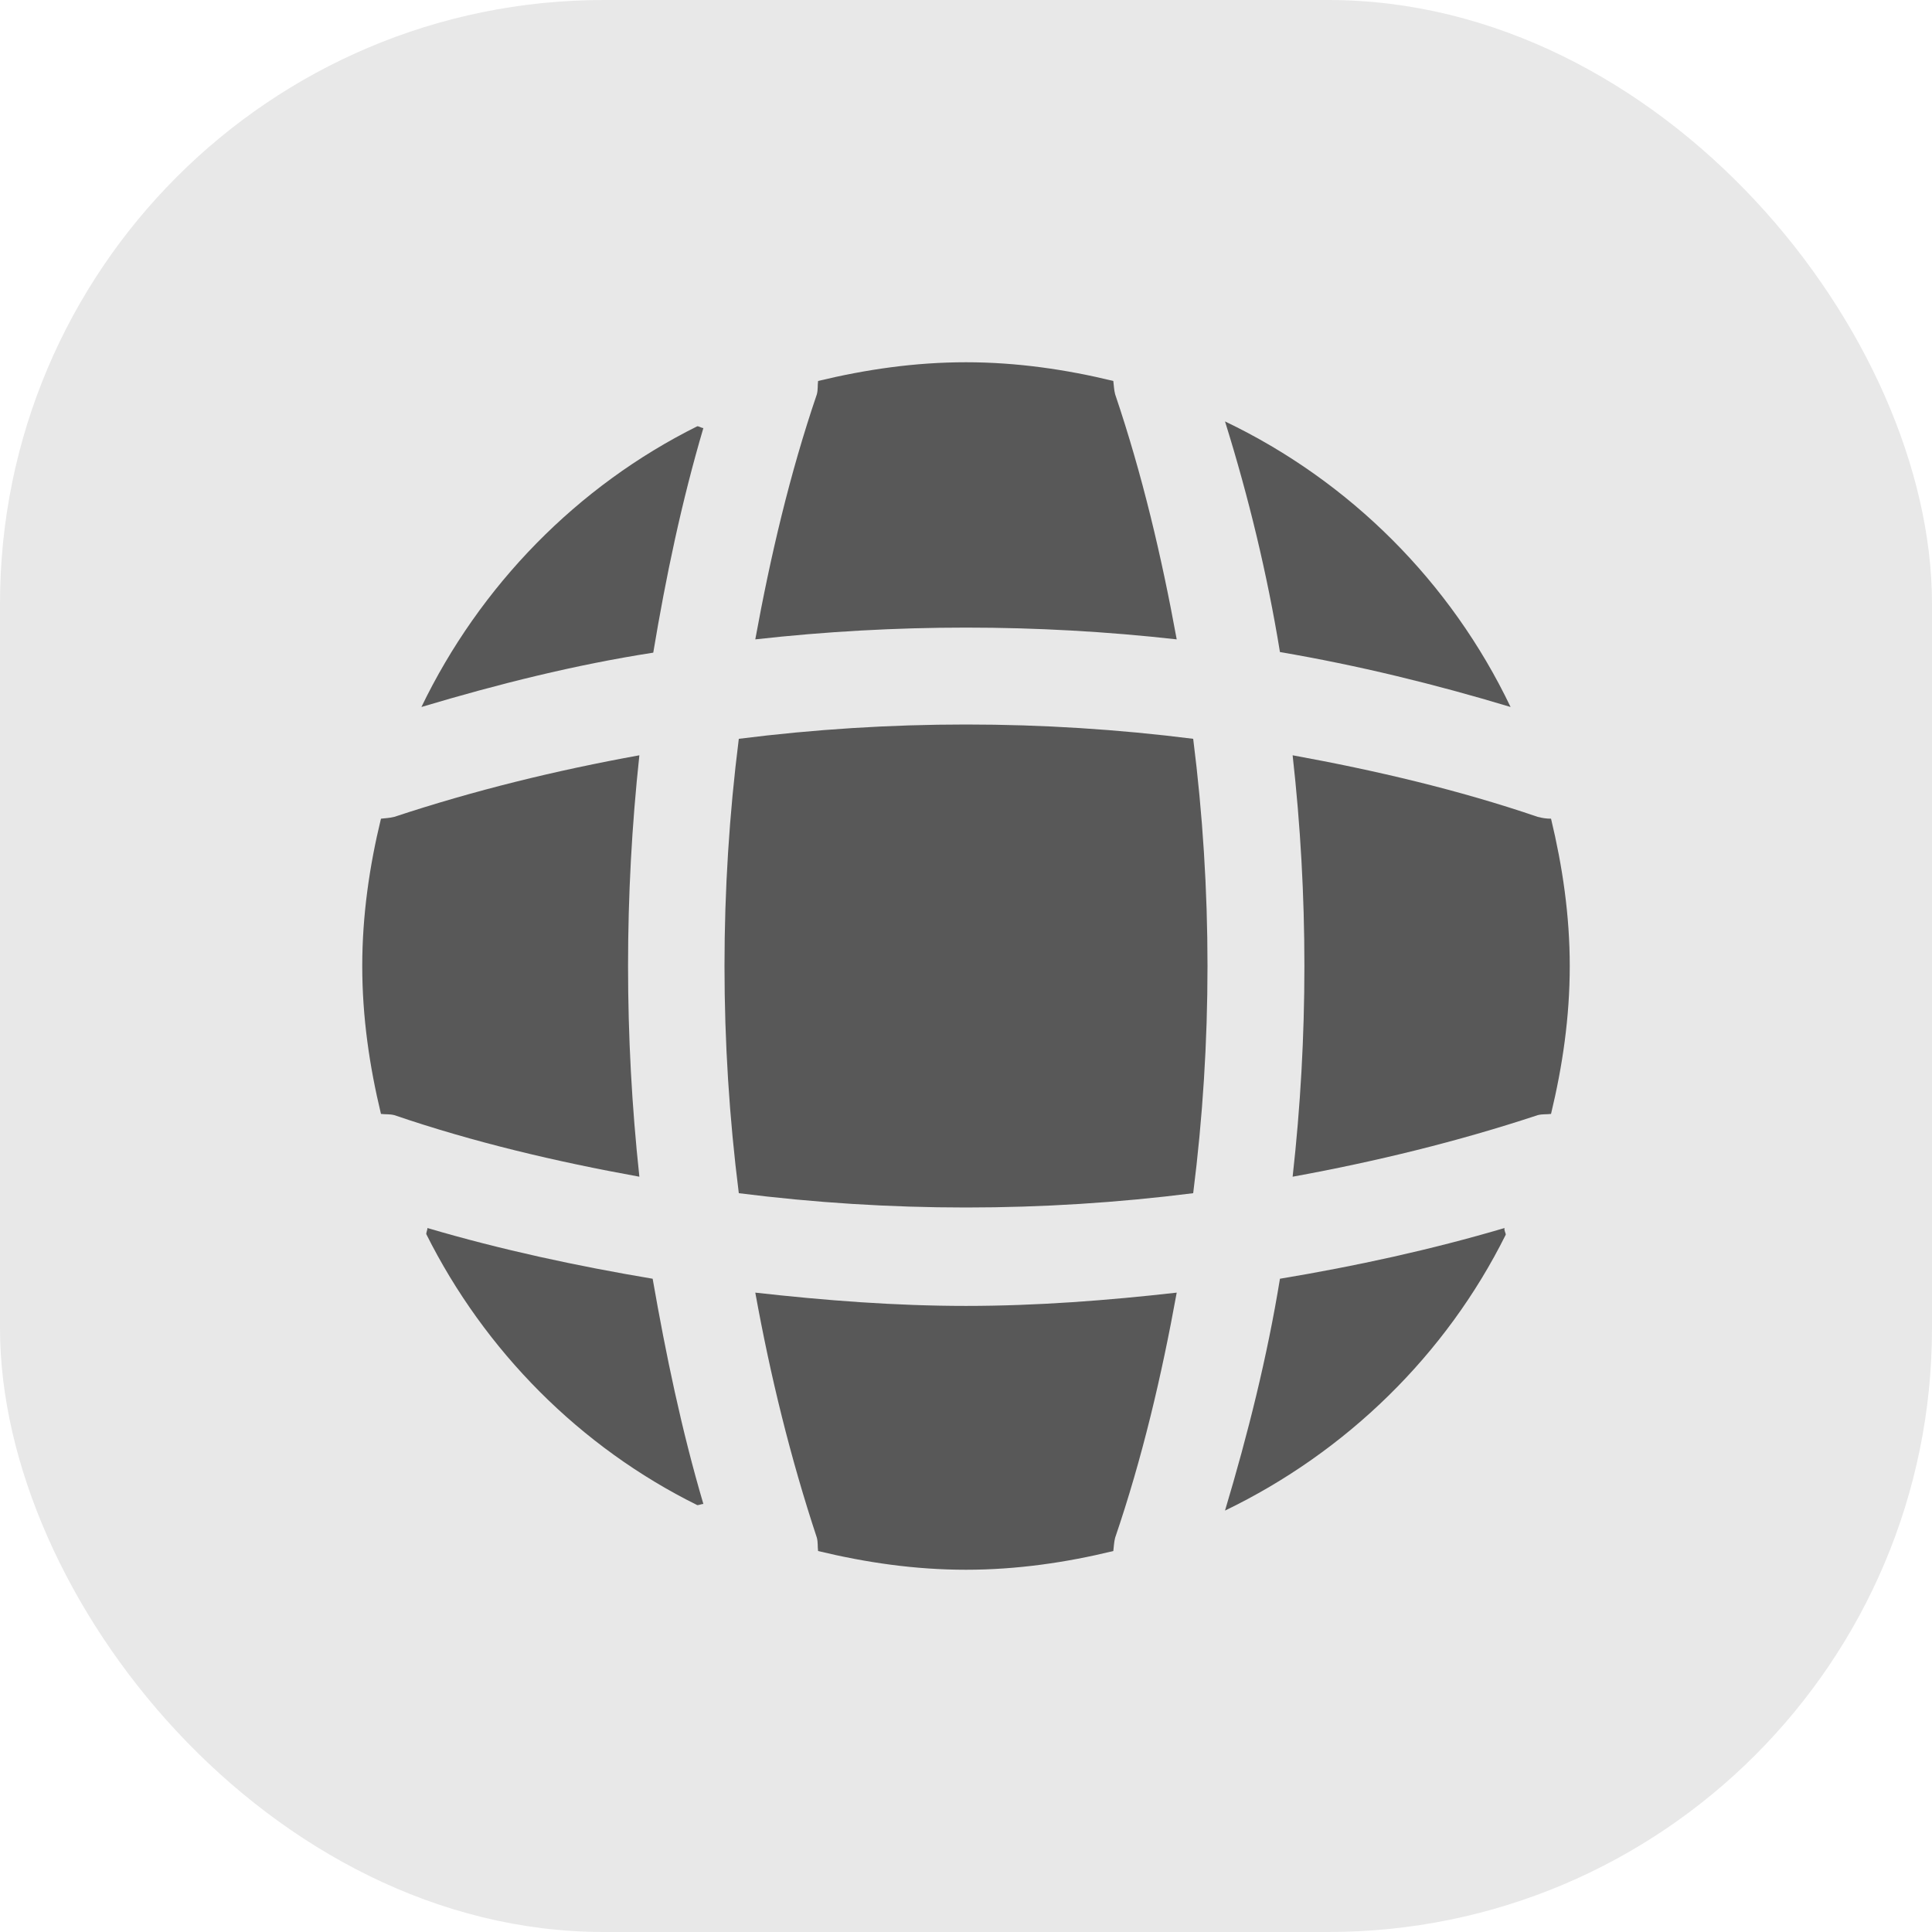 <svg width="32" height="32" viewBox="0 0 32 32" fill="none" xmlns="http://www.w3.org/2000/svg">
<rect width="32" height="32" rx="10" fill="#E8E8E8"/>
<path d="M11.65 24.91C11.62 24.91 11.58 24.93 11.55 24.93C9.61 23.97 8.03 22.38 7.06 20.44C7.06 20.41 7.08 20.37 7.08 20.34C8.3 20.7 9.56 20.97 10.81 21.18C11.03 22.44 11.29 23.69 11.65 24.91Z" fill="#585858"/>
<path d="M24.94 20.45C23.95 22.44 22.3 24.05 20.29 25.02C20.67 23.75 20.99 22.47 21.2 21.18C22.46 20.97 23.7 20.7 24.92 20.34C24.91 20.38 24.94 20.42 24.94 20.45Z" fill="#585858"/>
<path d="M25.02 11.71C23.76 11.33 22.49 11.02 21.2 10.8C20.99 9.51 20.68 8.23 20.29 6.98C22.36 7.97 24.03 9.64 25.02 11.71Z" fill="#585858"/>
<path d="M11.65 7.09C11.29 8.31 11.03 9.55 10.82 10.81C9.53 11.01 8.25 11.33 6.98 11.71C7.95 9.7 9.56 8.05 11.55 7.06C11.58 7.06 11.62 7.09 11.65 7.09Z" fill="#585858"/>
<path d="M19.49 10.59C17.17 10.33 14.83 10.33 12.51 10.59C12.76 9.22 13.08 7.85 13.53 6.53C13.55 6.45 13.54 6.39 13.55 6.31C14.34 6.12 15.15 6 16 6C16.84 6 17.66 6.12 18.44 6.31C18.45 6.39 18.45 6.45 18.47 6.53C18.92 7.86 19.24 9.22 19.49 10.59Z" fill="#585858"/>
<path d="M10.59 19.49C9.21 19.24 7.85 18.92 6.53 18.47C6.45 18.45 6.39 18.46 6.31 18.45C6.12 17.66 6 16.85 6 16C6 15.16 6.12 14.34 6.31 13.56C6.39 13.55 6.45 13.55 6.53 13.53C7.86 13.09 9.21 12.76 10.59 12.51C10.34 14.83 10.34 17.17 10.59 19.49Z" fill="#585858"/>
<path d="M26 16C26 16.85 25.88 17.66 25.69 18.45C25.61 18.46 25.55 18.45 25.47 18.47C24.14 18.91 22.78 19.24 21.41 19.49C21.67 17.17 21.67 14.83 21.41 12.51C22.78 12.76 24.15 13.08 25.47 13.53C25.55 13.55 25.61 13.56 25.69 13.56C25.88 14.35 26 15.16 26 16Z" fill="#585858"/>
<path d="M19.49 21.41C19.24 22.79 18.92 24.15 18.47 25.47C18.45 25.55 18.45 25.61 18.44 25.69C17.66 25.88 16.84 26 16 26C15.15 26 14.34 25.88 13.55 25.69C13.54 25.61 13.55 25.55 13.53 25.47C13.09 24.14 12.76 22.79 12.51 21.41C13.67 21.54 14.83 21.63 16 21.63C17.17 21.63 18.34 21.54 19.49 21.41Z" fill="#585858"/>
<path d="M19.763 19.763C17.262 20.079 14.738 20.079 12.237 19.763C11.921 17.262 11.921 14.738 12.237 12.237C14.738 11.921 17.262 11.921 19.763 12.237C20.079 14.738 20.079 17.262 19.763 19.763Z" fill="#585858"/>
</svg>
